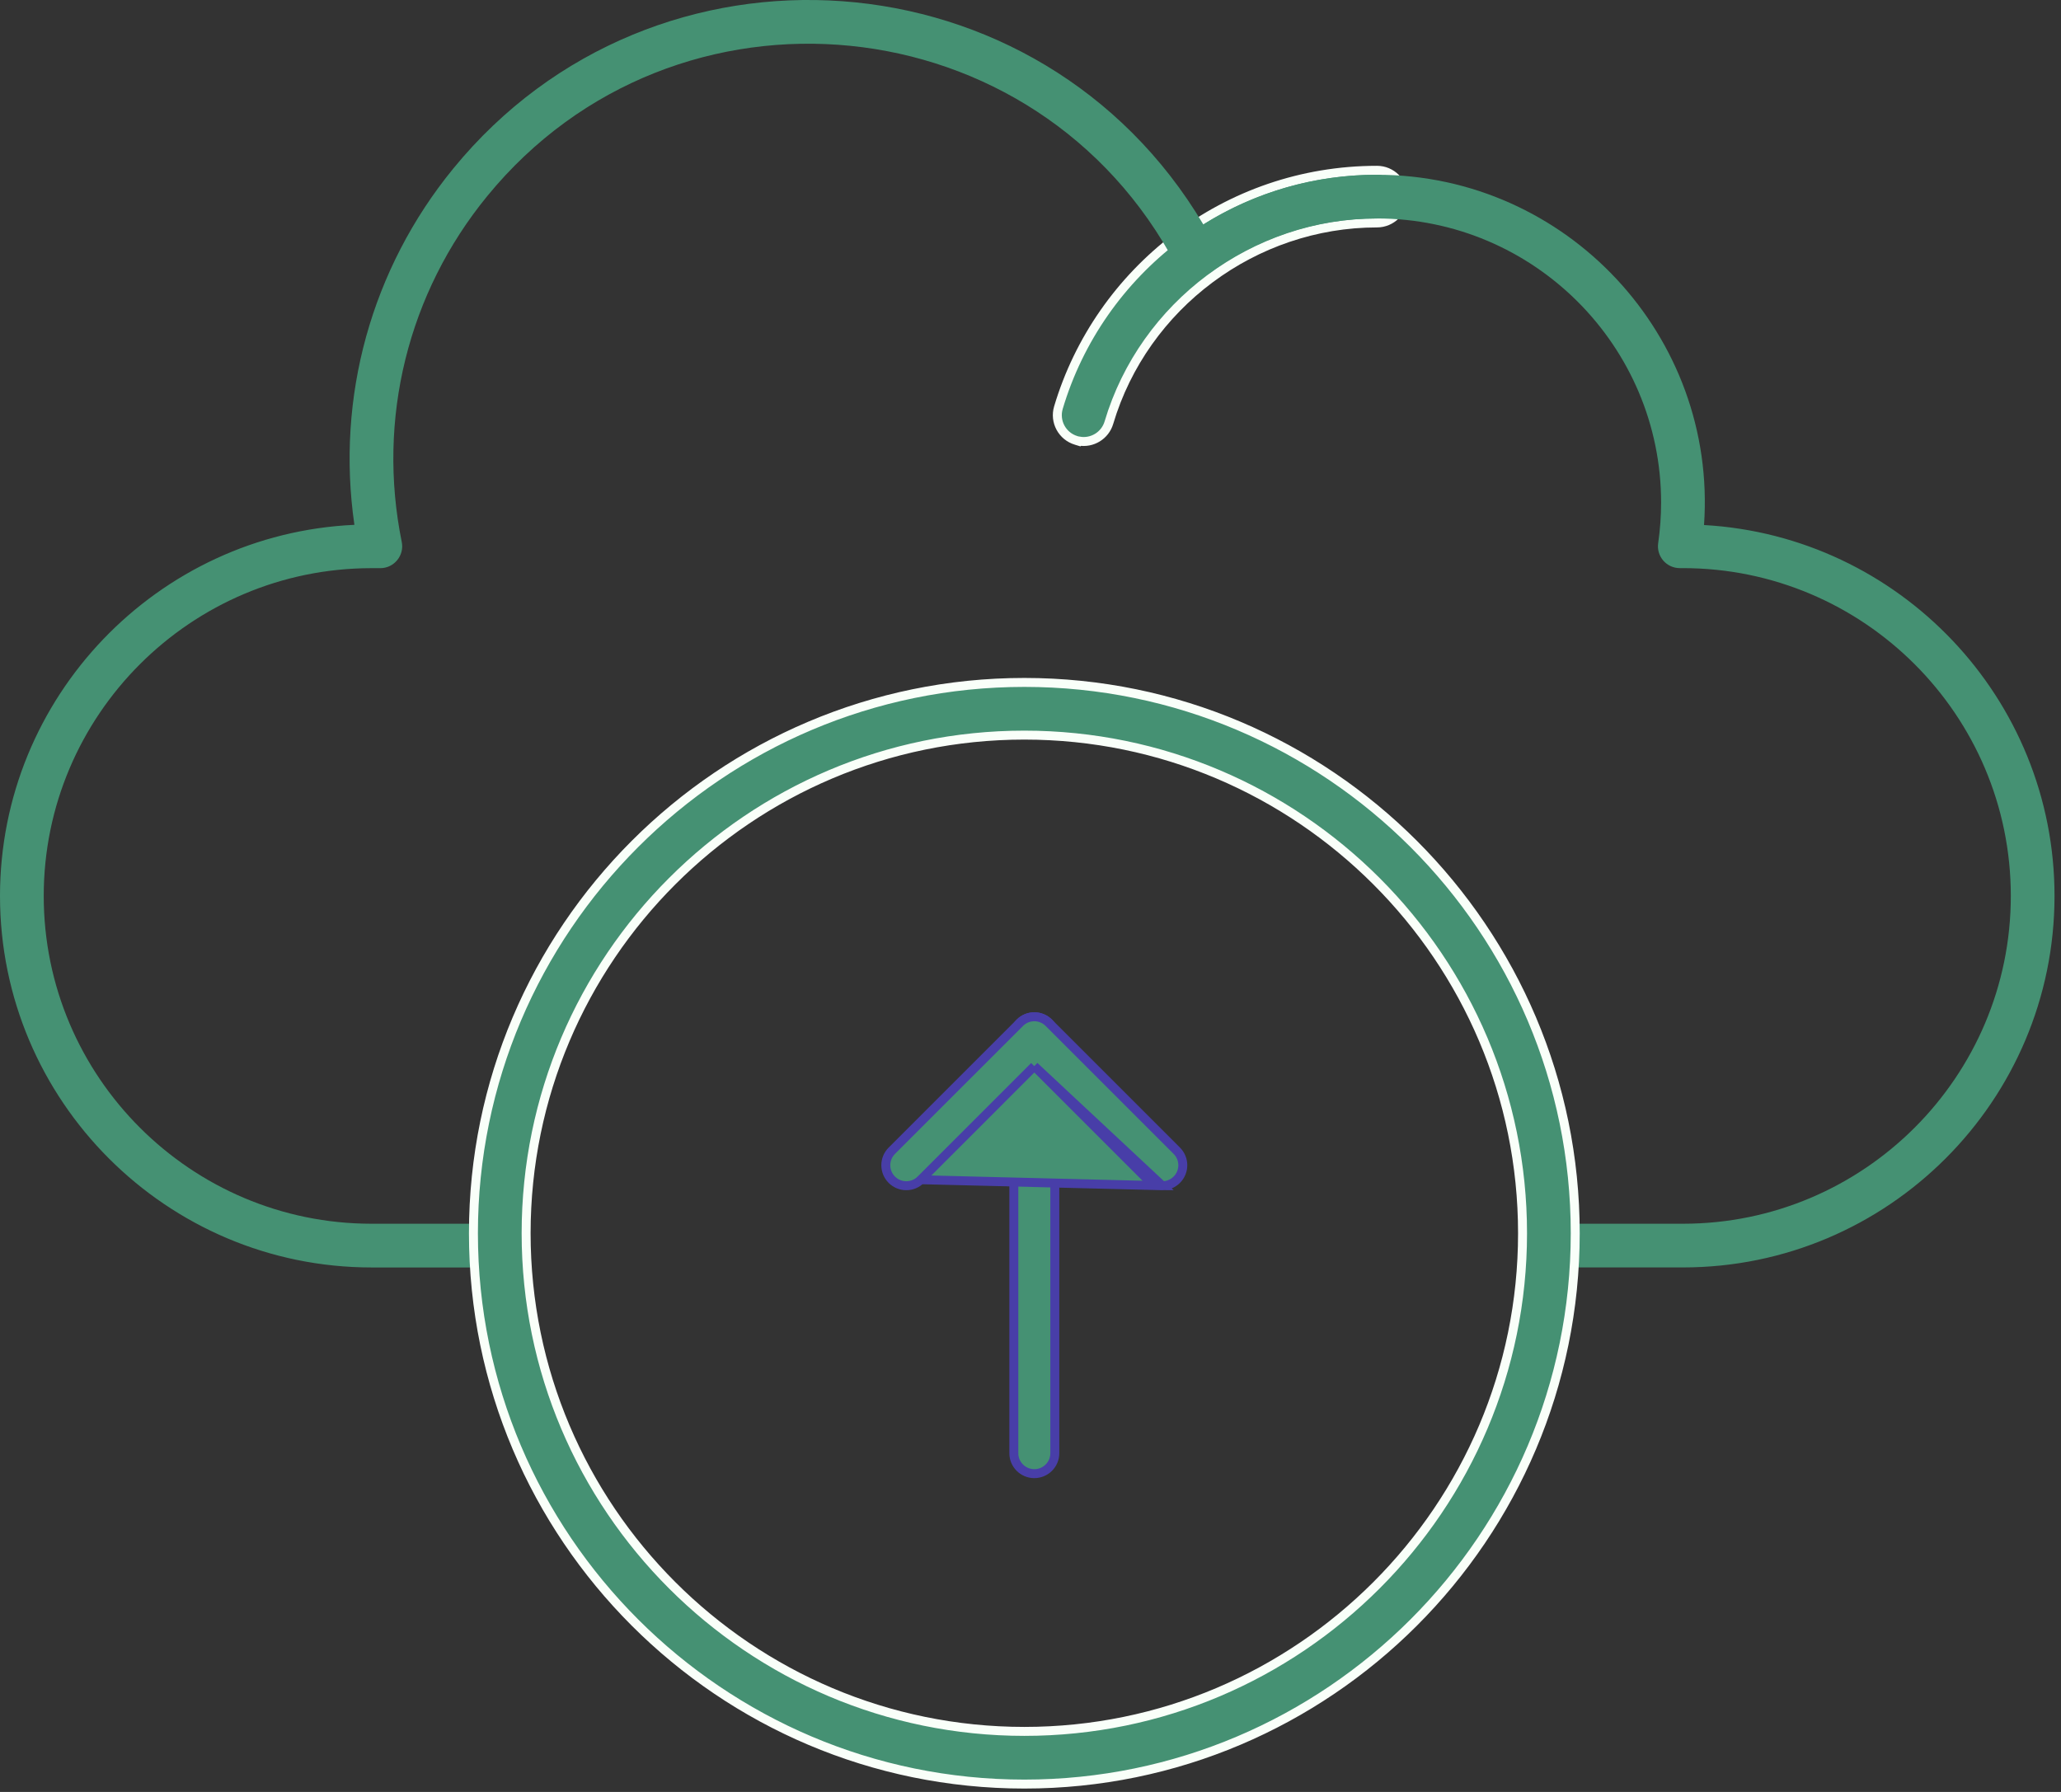 <svg width="69" height="60" viewBox="0 0 69 60" fill="none" xmlns="http://www.w3.org/2000/svg">
<rect x="0" y="0" width="69" height="60" fill="#333333" stroke="none"/>
<path d="M36.028 14.746L36.12 14.774L36.124 14.769C36.562 14.848 36.996 14.586 37.125 14.152C38.297 10.215 41.988 7.465 46.1 7.465C46.587 7.465 46.982 7.07 46.982 6.583C46.982 6.097 46.587 5.702 46.1 5.702C41.046 5.702 36.799 9.067 35.435 13.649C35.296 14.116 35.562 14.607 36.028 14.746Z" fill="#459173" stroke="#F9FFF9" stroke-width="0.3"/>
<path d="M56.344 42.438H51.953C51.549 42.438 51.222 42.111 51.222 41.707C51.222 41.303 51.549 40.975 51.953 40.975H56.344C62.396 40.975 67.32 36.051 67.32 29.999C67.32 23.947 62.396 19.023 56.344 19.023H56.238C56.026 19.023 55.824 18.931 55.685 18.771C55.546 18.61 55.483 18.397 55.514 18.187C55.579 17.732 55.612 17.274 55.612 16.828C55.612 11.583 51.344 7.315 46.099 7.315C44.059 7.315 42.113 7.953 40.472 9.16C40.111 9.425 39.599 9.307 39.391 8.91C34.742 0.06 22.602 -1.129 16.308 6.571C13.657 9.814 12.615 14.034 13.45 18.146C13.542 18.6 13.194 19.024 12.733 19.024H12.44C6.388 19.024 1.464 23.948 1.464 30C1.464 36.051 6.388 40.975 12.44 40.975H16.83C17.234 40.975 17.561 41.303 17.561 41.707C17.561 42.111 17.234 42.439 16.83 42.439H12.44C5.58 42.439 0 36.858 0 30C0 23.333 5.272 17.874 11.865 17.573C11.246 13.307 12.43 9.003 15.175 5.644C21.914 -2.6 34.828 -1.676 40.287 7.517C42.029 6.425 44.022 5.852 46.099 5.852C52.454 5.852 57.489 11.261 57.049 17.58C63.581 17.946 68.783 23.376 68.783 29.999C68.783 36.858 63.202 42.438 56.343 42.438L56.344 42.438Z" fill="#459173"/>
<path d="M15.85 41.294C15.85 51.463 24.124 59.737 34.294 59.737C44.463 59.737 52.737 51.463 52.737 41.294C52.737 31.123 44.463 22.85 34.294 22.85C24.123 22.85 15.85 31.124 15.85 41.294ZM17.614 41.294C17.614 32.097 25.096 24.614 34.294 24.614C43.49 24.614 50.973 32.096 50.973 41.294C50.973 50.49 43.49 57.973 34.294 57.973C25.097 57.973 17.614 50.49 17.614 41.294Z" fill="#459173" stroke="#F9FFF9" stroke-width="0.3"/>
<path d="M33.942 48.658C33.942 49.036 34.249 49.343 34.628 49.343C35.007 49.343 35.314 49.037 35.314 48.658V34.729C35.314 34.351 35.007 34.044 34.628 34.044C34.249 34.044 33.942 34.351 33.942 34.729V48.658Z" fill="#459173" stroke="#483EA8" stroke-width="0.3"/>
<path d="M34.628 35.7L30.827 39.501L34.628 35.7ZM34.628 35.7L38.429 39.501C38.562 39.635 38.738 39.702 38.913 39.702L34.628 35.7ZM29.857 39.501C30.125 39.769 30.559 39.769 30.827 39.501L38.913 39.702C39.088 39.702 39.264 39.635 39.398 39.501C39.666 39.233 39.666 38.799 39.398 38.531L35.113 34.246C34.845 33.978 34.41 33.978 34.143 34.246C34.143 34.246 34.143 34.246 34.143 34.246L29.857 38.531C29.589 38.799 29.589 39.233 29.857 39.501Z" fill="#459173" stroke="#483EA8" stroke-width="0.3"/>
</svg>
